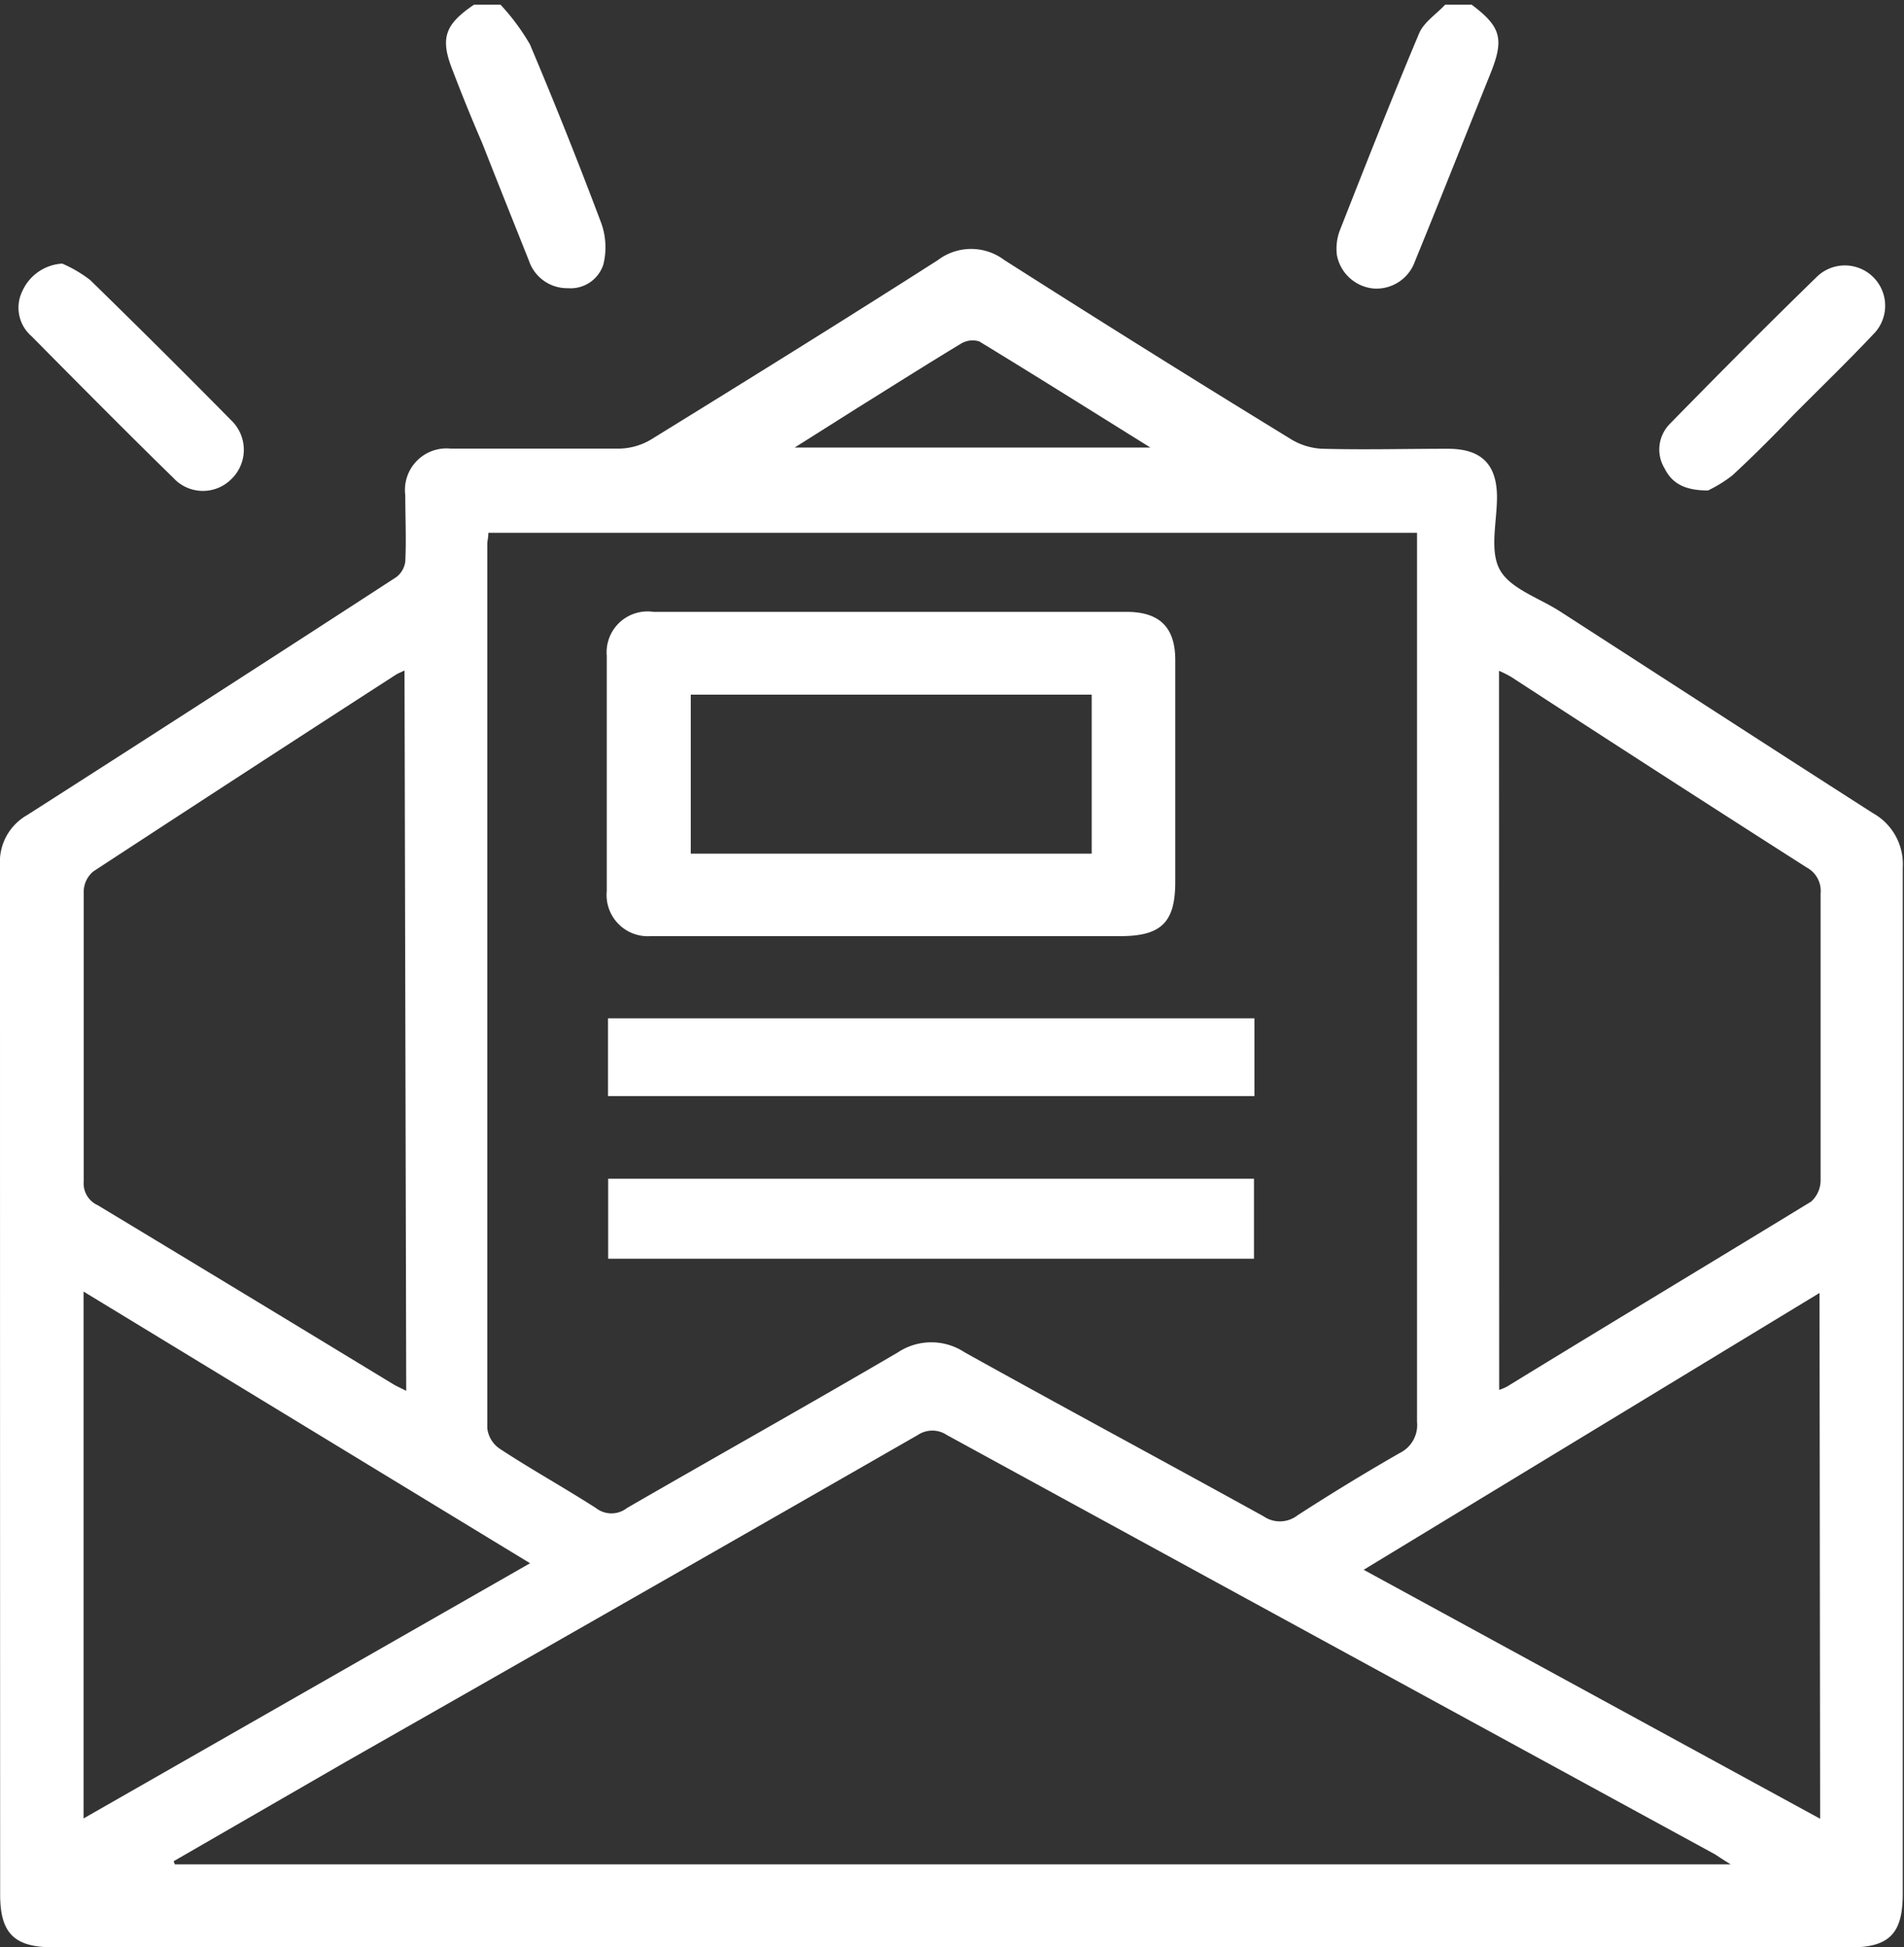 <svg id="Capa_1" data-name="Capa 1" xmlns="http://www.w3.org/2000/svg" viewBox="0 0 122.38 125.14"><rect x="0" y="0" width="122.38" height="125.14" fill="#333333" stroke="none"/><defs><style>.cls-1{fill:#fff;}</style></defs><path class="cls-1" d="M32.17.3a14.13,14.13,0,0,1,1.89,2.55q2.41,5.7,4.59,11.5A4.59,4.59,0,0,1,38.78,17a2.21,2.21,0,0,1-2.27,1.52A2.59,2.59,0,0,1,34,16.76c-1-2.51-2-5-3-7.55Q30,6.9,29.12,4.59c-.85-2.11-.56-3,1.35-4.29Z"/><path class="cls-1" d="M94.59.3c1.89,1.42,2.11,2.2,1.2,4.45-1.61,4-3.21,8.05-4.85,12.06a2.62,2.62,0,0,1-2.66,1.73,2.65,2.65,0,0,1-2.35-2.14,3.33,3.33,0,0,1,.21-1.65c1.66-4.22,3.32-8.44,5.08-12.62.31-.71,1.1-1.22,1.67-1.83Z"/><path class="cls-1" d="M61.18,125.14H3.41c-2.48,0-3.39-.89-3.4-3.35Q0,88.7,0,55.61a3.45,3.45,0,0,1,1.73-3.22q11.9-7.61,23.74-15.3a1.5,1.5,0,0,0,.58-1c.07-1.42,0-2.84,0-4.26a2.67,2.67,0,0,1,2.92-3c3.62,0,7.24,0,10.85,0a4.14,4.14,0,0,0,2-.57c6.18-3.81,12.35-7.64,18.47-11.55a3.54,3.54,0,0,1,4.26,0q9.18,5.85,18.47,11.54a4.23,4.23,0,0,0,2,.59c2.68.07,5.36,0,8.05,0,2.15,0,3.14,1,3.15,3.1,0,1.58-.49,3.45.18,4.67s2.49,1.8,3.82,2.65c6.72,4.33,13.42,8.68,20.17,13a3.75,3.75,0,0,1,1.91,3.5q0,33,0,65.94c0,2.57-.87,3.45-3.41,3.45ZM31.39,34.24c0,.32-.07.52-.07.72q0,28.41,0,56.81a1.84,1.84,0,0,0,.77,1.31c2,1.32,4.17,2.52,6.21,3.83a1.62,1.62,0,0,0,2,0c5.8-3.35,11.64-6.62,17.41-10a3.89,3.89,0,0,1,4.3,0c6.38,3.55,12.81,7,19.2,10.53a1.85,1.85,0,0,0,2.19-.06c2.15-1.39,4.33-2.72,6.56-4a2,2,0,0,0,1.12-2q0-27.85,0-55.71V34.24ZM11.16,119.61l.08.2h100c-.51-.31-.77-.49-1-.64Q85.53,105.7,60.86,92.22a1.68,1.68,0,0,0-1.87,0q-18.36,10.53-36.76,21Zm85.2-30.29a3.77,3.77,0,0,0,.5-.21c6.52-4,13-7.89,19.55-11.89a1.85,1.85,0,0,0,.61-1.39c0-6.13,0-12.27,0-18.41a1.71,1.71,0,0,0-.89-1.67q-9.54-6.09-19-12.25a7.07,7.07,0,0,0-.78-.39ZM26,43.09c-.27.13-.41.18-.54.26Q15.72,49.64,6,56a1.72,1.72,0,0,0-.62,1.28c0,6.21,0,12.43,0,18.65a1.53,1.53,0,0,0,.9,1.52q9.48,5.72,18.94,11.47c.26.16.54.28.89.46Zm90.95,40L87.65,100.88l29.34,16ZM5.37,116.86l28.7-16.4L5.37,83Zm45.71-88.1H73.94c-3.84-2.39-7.4-4.63-11-6.82a1.44,1.44,0,0,0-1.18.15c-2.22,1.34-4.41,2.73-6.61,4.1Z"/><path class="cls-1" d="M4,16.94A8.26,8.26,0,0,1,5.8,18q4.58,4.47,9.05,9a2.62,2.62,0,0,1,0,3.81,2.58,2.58,0,0,1-3.71-.1c-3.07-3-6.1-6.06-9.12-9.11a2.42,2.42,0,0,1-.58-2.9A3,3,0,0,1,4,16.94Z"/><path class="cls-1" d="M109.78,31.52c-1.5,0-2.31-.46-2.79-1.42a2.34,2.34,0,0,1,.31-2.83c3.15-3.22,6.32-6.41,9.55-9.55a2.59,2.59,0,0,1,3.54,3.78c-1.67,1.77-3.42,3.46-5.14,5.19C114,28,112.7,29.3,111.36,30.54A8.36,8.36,0,0,1,109.78,31.52Z"/><path class="cls-1" d="M57.3,39.32H72.4c2.14,0,3.14,1,3.14,3.1q0,7.13,0,14.25c0,2.6-.89,3.49-3.54,3.49H44.61c-.94,0-1.87,0-2.8,0A2.65,2.65,0,0,1,39,57.26q0-7.56,0-15.11A2.63,2.63,0,0,1,42,39.32Zm12.87,5.32H44.4V54.86H70.17Z"/><path class="cls-1" d="M39.09,80.89V75.75H80.6v5.14Z"/><path class="cls-1" d="M39.08,70.44v-5H80.63v5Z"/></svg>